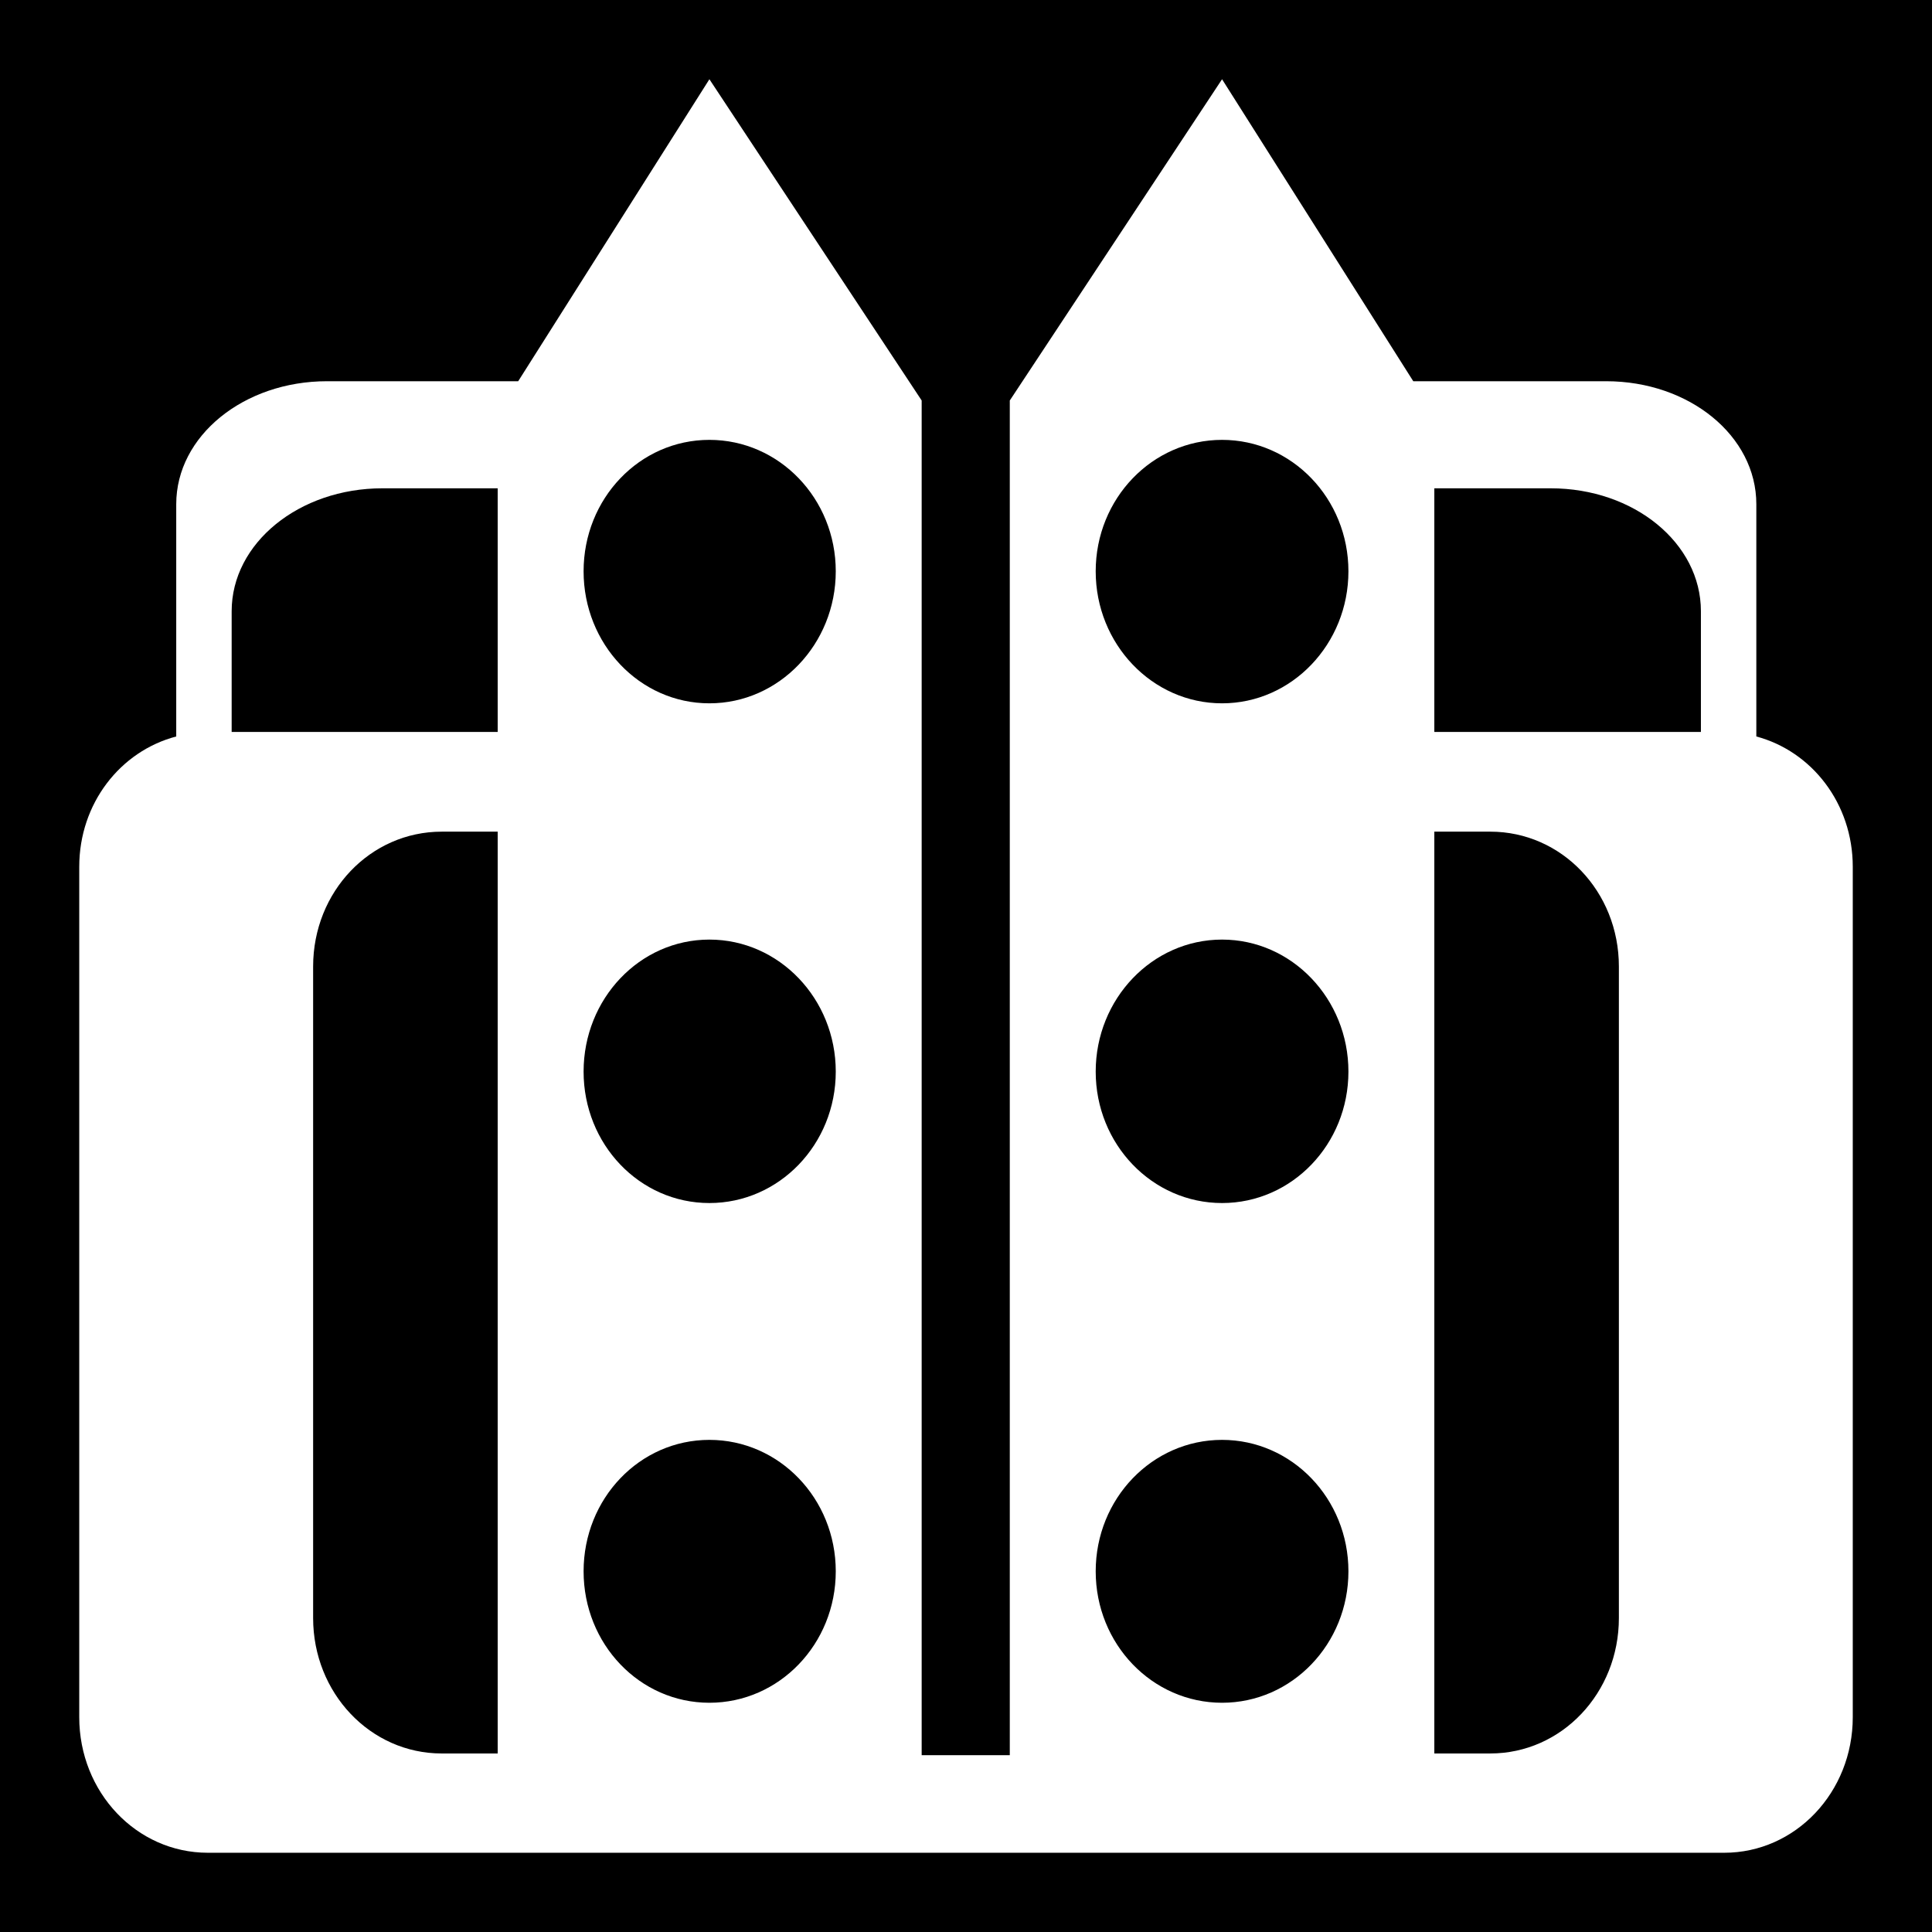 <svg xmlns="http://www.w3.org/2000/svg" viewBox="0 0 512 512"><path d="M0 0h512v512H0z"/>

<path d="m187.998,21-50.672,80.029h-50.672c-22.058,0-39.95,14.494-39.95,32.582v61.561c-14.807,3.892-25.703,17.733-25.703,34.534v225.372c0,19.851 15.156,35.915 34.075,35.923h85.922 .146 81.37 12.484 41.86 7.491 86.51 .146 85.923c18.917,0 34.075-16.072 34.075-35.923v-225.372c0-16.749-10.82-30.591-25.557-34.534v-61.561c0-18.088-17.746-32.582-39.803-32.582h-51.112l-50.673-80.029-56.253,85.134v359.003h-23.353v-359.003zm0,95.569c18.504,0 33.487,15.566 33.487,34.834s-14.984,34.984-33.487,34.984-33.341-15.716-33.341-34.984 14.836-34.834 33.341-34.834zm135.86,0c18.504,0 33.488,15.566 33.488,34.834s-14.984,34.984-33.488,34.984-33.487-15.716-33.487-34.984 14.983-34.834 33.487-34.834zm-222.516,12.838h30.55v64.564h-70.501v-31.982c0-18.088 17.893-32.582 39.95-32.582zm278.77,0h30.844c22.057,0 39.803,14.494 39.803,32.582v31.982h-70.647zm-263.055,90.99h14.835v244.291h-14.835c-18.917,0-34.075-16.035-34.075-35.885v-172.67c0-19.851 15.158-35.735 34.075-35.735zm263.055,0h14.834c18.919,0 34.075,15.884 34.075,35.735v172.67c0,19.851-15.156,35.885-34.075,35.885h-14.834zm-192.113,28.603c18.504,0 33.487,15.716 33.487,34.984s-14.984,34.834-33.487,34.834-33.341-15.566-33.341-34.834 14.836-34.984 33.341-34.984zm135.86,0c18.504,0 33.488,15.716 33.488,34.984s-14.984,34.834-33.488,34.834-33.487-15.566-33.487-34.834 14.983-34.984 33.487-34.984zm-135.86,132.581c18.504,0 33.487,15.566 33.487,34.834s-14.984,34.834-33.487,34.834-33.341-15.566-33.341-34.834 14.836-34.834 33.341-34.834zm135.86,0c18.504,0 33.488,15.566 33.488,34.834s-14.984,34.834-33.488,34.834-33.487-15.566-33.487-34.834 14.983-34.834 33.487-34.834z" fill="#fff"/>
</svg>
